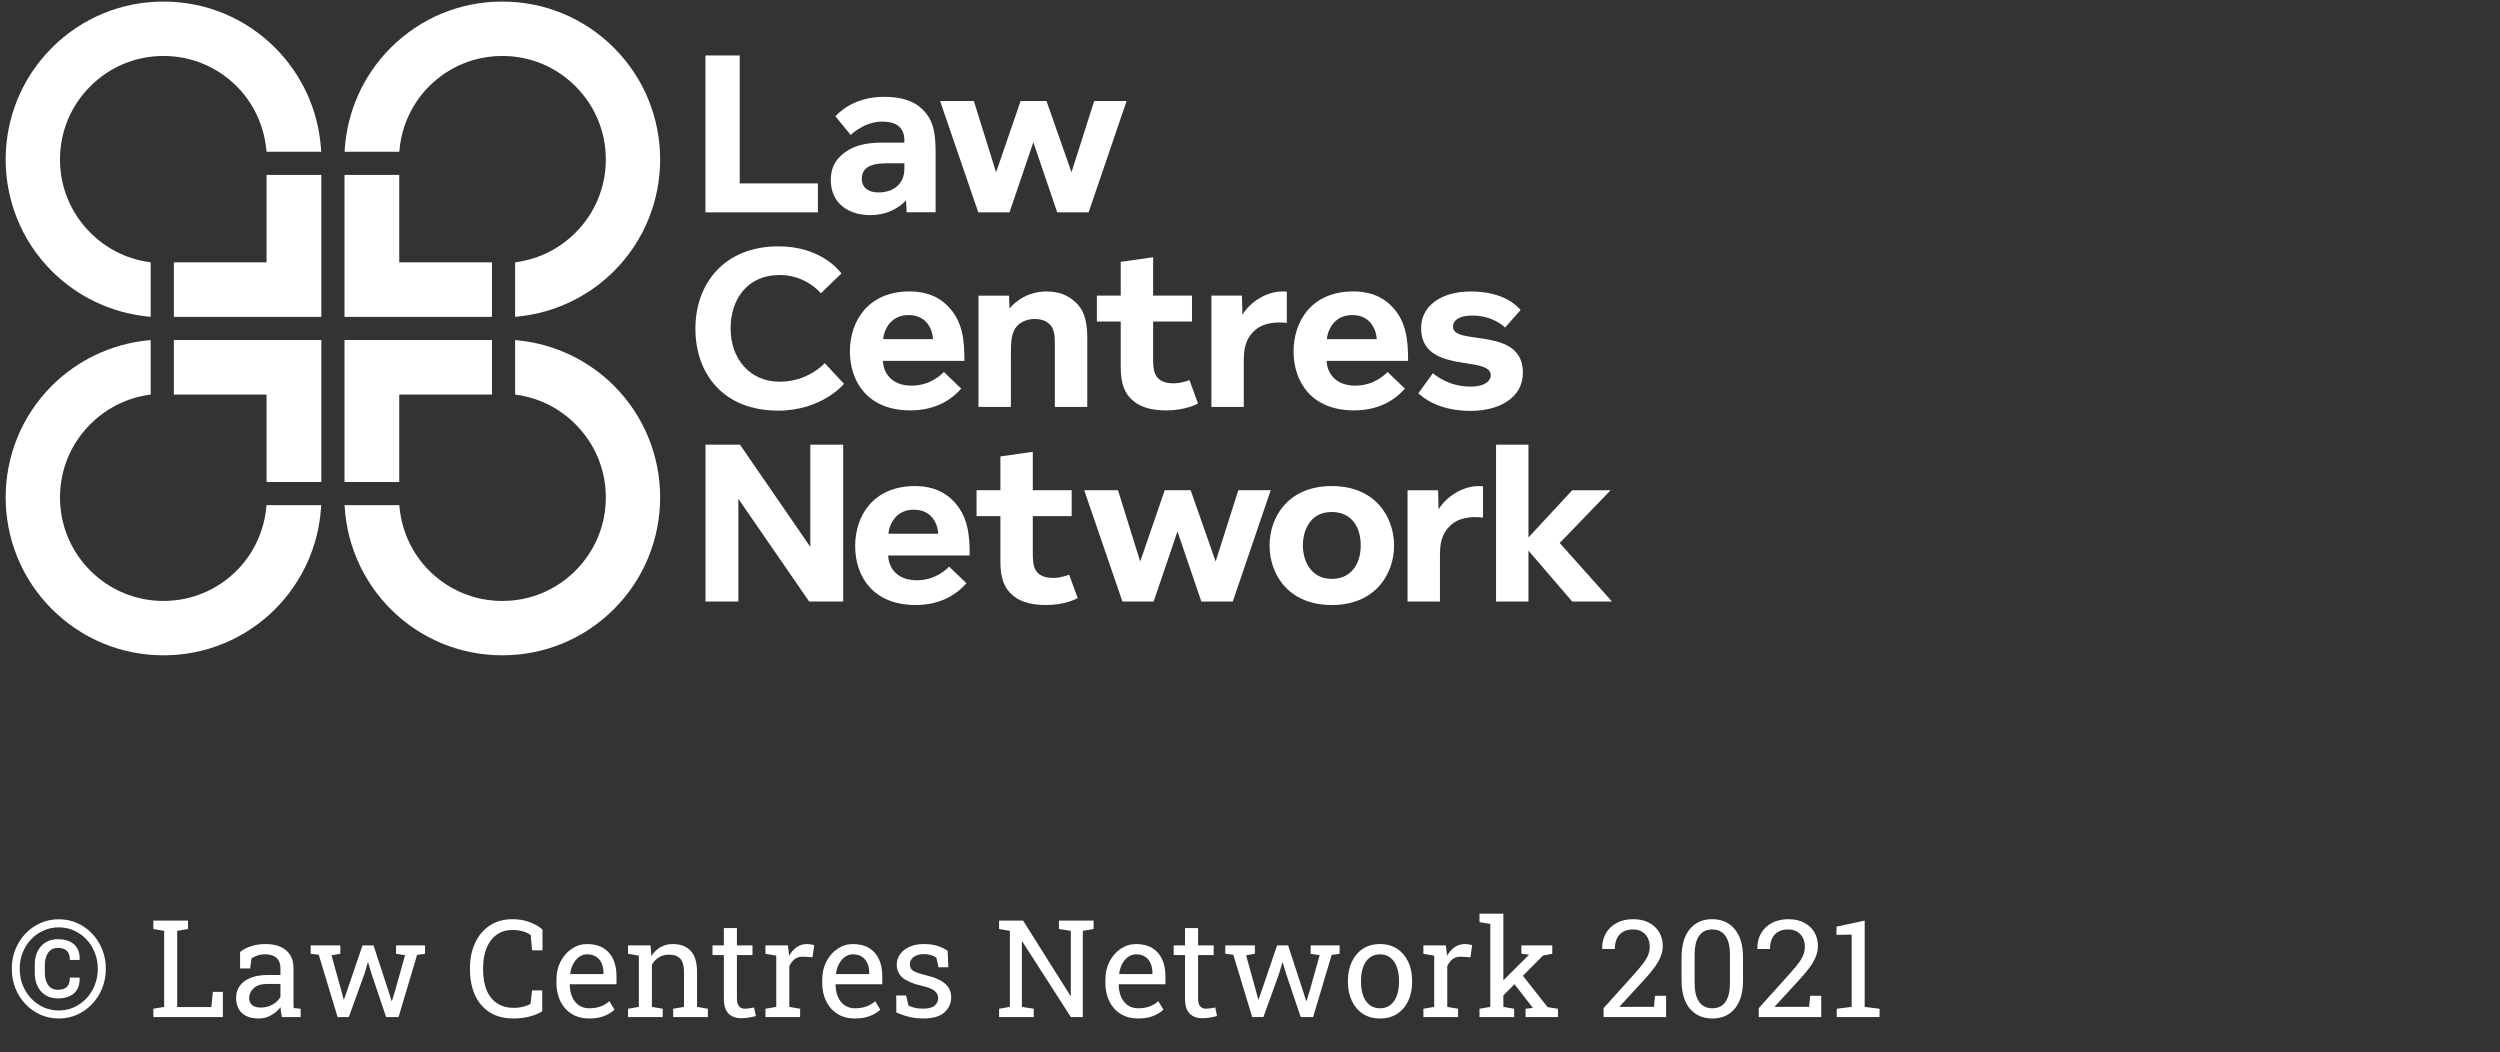 <svg width="221" height="93" viewBox="0 0 221 93" fill="none" xmlns="http://www.w3.org/2000/svg">
    <rect x="0" y="0" width="221" height="93" fill="#333333" stroke="none"/>
    <path d="M5.2 90.034C4.622 90.034 4.081 89.923 3.577 89.7C3.073 89.474 2.632 89.161 2.253 88.763C1.874 88.364 1.577 87.899 1.363 87.368C1.148 86.833 1.04 86.257 1.04 85.64C1.04 85.022 1.148 84.45 1.363 83.923C1.577 83.392 1.874 82.927 2.253 82.528C2.632 82.13 3.073 81.819 3.577 81.597C4.081 81.374 4.622 81.263 5.2 81.263C5.775 81.263 6.314 81.374 6.818 81.597C7.322 81.819 7.763 82.13 8.142 82.528C8.521 82.927 8.818 83.392 9.032 83.923C9.247 84.45 9.355 85.022 9.355 85.64C9.355 86.257 9.247 86.833 9.032 87.368C8.818 87.899 8.519 88.364 8.136 88.763C7.757 89.161 7.316 89.474 6.812 89.7C6.312 89.923 5.775 90.034 5.2 90.034ZM5.2 89.325C5.677 89.325 6.122 89.231 6.536 89.044C6.954 88.856 7.322 88.595 7.638 88.259C7.954 87.923 8.2 87.532 8.376 87.087C8.556 86.638 8.646 86.155 8.646 85.64C8.646 85.124 8.556 84.645 8.376 84.204C8.2 83.759 7.954 83.37 7.638 83.038C7.322 82.706 6.954 82.446 6.536 82.259C6.122 82.071 5.677 81.978 5.2 81.978C4.72 81.978 4.271 82.071 3.853 82.259C3.435 82.442 3.068 82.702 2.751 83.038C2.435 83.37 2.187 83.759 2.007 84.204C1.831 84.645 1.743 85.124 1.743 85.64C1.743 86.155 1.831 86.638 2.007 87.087C2.187 87.532 2.435 87.923 2.751 88.259C3.068 88.595 3.435 88.856 3.853 89.044C4.271 89.231 4.72 89.325 5.2 89.325ZM5.118 88.259C4.493 88.259 3.995 88.052 3.624 87.638C3.257 87.224 3.073 86.675 3.073 85.991V85.294C3.073 84.618 3.257 84.071 3.624 83.653C3.995 83.235 4.493 83.026 5.118 83.026C5.732 83.026 6.21 83.181 6.554 83.489C6.898 83.798 7.062 84.243 7.046 84.825L7.034 84.86H6.179C6.179 84.489 6.089 84.22 5.909 84.052C5.734 83.88 5.47 83.794 5.118 83.794C4.747 83.794 4.462 83.933 4.263 84.21C4.064 84.483 3.964 84.843 3.964 85.288V85.991C3.964 86.448 4.064 86.814 4.263 87.087C4.462 87.36 4.747 87.497 5.118 87.497C5.47 87.497 5.734 87.413 5.909 87.245C6.085 87.077 6.173 86.802 6.173 86.419H7.029L7.04 86.454C7.056 87.044 6.892 87.493 6.548 87.802C6.208 88.106 5.732 88.259 5.118 88.259ZM13.556 89.911V89.173L14.511 89.009V82.288L13.556 82.124V81.38H14.511H15.665H16.62V82.124L15.665 82.288V89.026H18.683L18.817 87.679H19.702V89.911H13.556ZM22.892 90.034C22.232 90.034 21.73 89.874 21.387 89.554C21.043 89.23 20.871 88.774 20.871 88.189C20.871 87.786 20.98 87.436 21.199 87.14C21.422 86.839 21.742 86.606 22.16 86.442C22.578 86.274 23.078 86.19 23.66 86.19H24.791V85.569C24.791 85.186 24.674 84.89 24.439 84.679C24.209 84.468 23.883 84.362 23.461 84.362C23.195 84.362 22.965 84.395 22.769 84.462C22.574 84.524 22.396 84.612 22.236 84.726L22.113 85.61H21.223V84.157C21.508 83.927 21.84 83.753 22.219 83.636C22.598 83.515 23.017 83.454 23.478 83.454C24.248 83.454 24.852 83.638 25.289 84.005C25.727 84.372 25.945 84.897 25.945 85.581V88.634C25.945 88.716 25.945 88.796 25.945 88.874C25.949 88.952 25.955 89.03 25.963 89.108L26.578 89.173V89.911H24.92C24.885 89.739 24.857 89.585 24.838 89.448C24.818 89.311 24.805 89.175 24.797 89.038C24.574 89.323 24.295 89.561 23.959 89.753C23.627 89.94 23.271 90.034 22.892 90.034ZM23.062 89.067C23.445 89.067 23.795 88.976 24.111 88.792C24.428 88.608 24.654 88.388 24.791 88.13V86.981H23.619C23.088 86.981 22.689 87.108 22.424 87.362C22.158 87.616 22.025 87.899 22.025 88.212C22.025 88.489 22.111 88.702 22.283 88.851C22.455 88.995 22.715 89.067 23.062 89.067ZM29.845 89.911L28.175 84.397L27.466 84.315V83.571H30.085V84.315L29.305 84.444L30.178 87.603L30.378 88.353H30.413L30.671 87.603L32.048 83.571H33.02L34.333 87.591L34.614 88.481H34.649L34.925 87.591L35.809 84.439L35.013 84.315V83.571H37.573V84.315L36.87 84.415L35.229 89.911H34.134L32.85 86.103L32.546 85.083L32.511 85.089L32.212 86.103L30.835 89.911H29.845ZM45.407 90.034C44.551 90.034 43.837 89.847 43.262 89.472C42.692 89.097 42.262 88.583 41.973 87.931C41.688 87.278 41.545 86.538 41.545 85.71V85.587C41.545 84.751 41.696 84.009 41.997 83.36C42.297 82.708 42.729 82.194 43.291 81.819C43.854 81.444 44.526 81.257 45.307 81.257C45.858 81.257 46.362 81.343 46.819 81.515C47.276 81.686 47.655 81.905 47.956 82.171V84.011H47.036L46.913 82.663C46.788 82.565 46.643 82.483 46.479 82.417C46.319 82.351 46.139 82.3 45.94 82.265C45.745 82.23 45.532 82.212 45.301 82.212C44.743 82.212 44.27 82.356 43.883 82.645C43.497 82.931 43.204 83.325 43.004 83.829C42.805 84.333 42.706 84.915 42.706 85.575V85.71C42.706 86.425 42.811 87.036 43.022 87.544C43.237 88.048 43.547 88.433 43.954 88.698C44.364 88.964 44.862 89.097 45.448 89.097C45.721 89.097 45.989 89.064 46.251 88.997C46.512 88.931 46.729 88.845 46.901 88.739L47.03 87.55H47.932V89.401C47.612 89.601 47.229 89.757 46.784 89.87C46.338 89.98 45.879 90.034 45.407 90.034ZM52.078 90.034C51.492 90.034 50.982 89.901 50.548 89.636C50.115 89.366 49.779 88.993 49.54 88.517C49.306 88.04 49.189 87.489 49.189 86.864V86.606C49.189 86.005 49.312 85.468 49.558 84.995C49.808 84.519 50.138 84.144 50.548 83.87C50.962 83.593 51.413 83.454 51.902 83.454C52.472 83.454 52.949 83.571 53.331 83.806C53.718 84.04 54.009 84.37 54.205 84.796C54.4 85.218 54.498 85.716 54.498 86.29V87.011H50.384L50.367 87.04C50.374 87.446 50.445 87.808 50.578 88.124C50.714 88.436 50.91 88.683 51.163 88.862C51.417 89.042 51.722 89.132 52.078 89.132C52.468 89.132 52.81 89.077 53.103 88.968C53.4 88.855 53.656 88.7 53.87 88.505L54.322 89.255C54.095 89.474 53.794 89.659 53.419 89.811C53.048 89.96 52.601 90.034 52.078 90.034ZM50.419 86.108H53.343V85.956C53.343 85.651 53.288 85.38 53.179 85.142C53.074 84.899 52.913 84.71 52.699 84.573C52.488 84.433 52.222 84.362 51.902 84.362C51.644 84.362 51.41 84.439 51.199 84.591C50.988 84.739 50.814 84.942 50.677 85.2C50.54 85.458 50.451 85.751 50.408 86.079L50.419 86.108ZM55.52 89.911V89.173L56.475 89.009V84.48L55.52 84.315V83.571H57.506L57.588 84.515C57.799 84.179 58.063 83.919 58.379 83.735C58.7 83.548 59.063 83.454 59.469 83.454C60.153 83.454 60.682 83.655 61.057 84.058C61.432 84.456 61.619 85.073 61.619 85.909V89.009L62.575 89.173V89.911H59.51V89.173L60.465 89.009V85.933C60.465 85.374 60.354 84.978 60.131 84.743C59.912 84.509 59.577 84.392 59.123 84.392C58.791 84.392 58.496 84.472 58.239 84.632C57.985 84.792 57.782 85.011 57.629 85.288V89.009L58.584 89.173V89.911H55.52ZM65.519 90.011C65.05 90.011 64.677 89.874 64.4 89.601C64.126 89.323 63.989 88.882 63.989 88.276V84.427H62.987V83.571H63.989V82.042H65.144V83.571H66.521V84.427H65.144V88.276C65.144 88.581 65.204 88.806 65.325 88.95C65.447 89.095 65.609 89.167 65.812 89.167C65.948 89.167 66.101 89.155 66.269 89.132C66.437 89.105 66.568 89.081 66.661 89.061L66.82 89.817C66.651 89.868 66.445 89.913 66.198 89.952C65.956 89.991 65.73 90.011 65.519 90.011ZM67.666 89.911V89.173L68.621 89.009V84.48L67.666 84.315V83.571H69.652L69.752 84.38L69.764 84.491C69.943 84.167 70.164 83.913 70.426 83.73C70.692 83.546 70.994 83.454 71.334 83.454C71.455 83.454 71.578 83.466 71.703 83.489C71.832 83.509 71.924 83.528 71.979 83.548L71.826 84.62L71.023 84.573C70.719 84.554 70.463 84.624 70.256 84.784C70.049 84.94 69.889 85.151 69.775 85.417V89.009L70.731 89.173V89.911H67.666ZM75.573 90.034C74.987 90.034 74.478 89.901 74.044 89.636C73.61 89.366 73.274 88.993 73.036 88.517C72.802 88.04 72.684 87.489 72.684 86.864V86.606C72.684 86.005 72.808 85.468 73.054 84.995C73.304 84.519 73.634 84.144 74.044 83.87C74.458 83.593 74.909 83.454 75.397 83.454C75.968 83.454 76.444 83.571 76.827 83.806C77.214 84.04 77.505 84.37 77.7 84.796C77.895 85.218 77.993 85.716 77.993 86.29V87.011H73.88L73.862 87.04C73.87 87.446 73.94 87.808 74.073 88.124C74.21 88.436 74.405 88.683 74.659 88.862C74.913 89.042 75.218 89.132 75.573 89.132C75.964 89.132 76.306 89.077 76.599 88.968C76.895 88.855 77.151 88.7 77.366 88.505L77.817 89.255C77.591 89.474 77.29 89.659 76.915 89.811C76.544 89.96 76.097 90.034 75.573 90.034ZM73.915 86.108H76.839V85.956C76.839 85.651 76.784 85.38 76.675 85.142C76.569 84.899 76.409 84.71 76.194 84.573C75.983 84.433 75.718 84.362 75.397 84.362C75.14 84.362 74.905 84.439 74.694 84.591C74.483 84.739 74.309 84.942 74.173 85.2C74.036 85.458 73.946 85.751 73.903 86.079L73.915 86.108ZM81.617 90.034C81.191 90.034 80.793 89.991 80.422 89.905C80.051 89.819 79.656 89.686 79.238 89.507L79.226 88.001H80.099L80.316 88.909C80.535 88.999 80.746 89.065 80.949 89.108C81.156 89.147 81.379 89.167 81.617 89.167C82.086 89.167 82.422 89.077 82.625 88.897C82.828 88.718 82.93 88.495 82.93 88.23C82.93 87.98 82.826 87.769 82.619 87.597C82.416 87.421 82.045 87.272 81.506 87.151C80.74 86.976 80.176 86.741 79.812 86.448C79.453 86.151 79.273 85.757 79.273 85.265C79.273 84.921 79.373 84.614 79.572 84.345C79.771 84.071 80.049 83.855 80.404 83.694C80.76 83.534 81.174 83.454 81.646 83.454C82.127 83.454 82.537 83.509 82.877 83.618C83.221 83.728 83.519 83.874 83.773 84.058L83.832 85.505H82.965L82.777 84.661C82.64 84.56 82.478 84.481 82.291 84.427C82.103 84.372 81.888 84.345 81.646 84.345C81.287 84.345 80.994 84.429 80.767 84.597C80.545 84.765 80.433 84.976 80.433 85.23C80.433 85.378 80.465 85.507 80.527 85.616C80.594 85.726 80.719 85.825 80.902 85.915C81.086 86.001 81.355 86.087 81.711 86.173C82.594 86.38 83.209 86.644 83.556 86.964C83.908 87.284 84.084 87.679 84.084 88.147C84.084 88.683 83.885 89.132 83.486 89.495C83.092 89.855 82.469 90.034 81.617 90.034ZM88.32 89.911V89.173L89.275 89.009V82.288L88.32 82.124V81.38H89.275H90.441L94.625 88.03L94.66 88.019V82.288L93.611 82.124V81.38H95.72H96.675V82.124L95.72 82.288V89.911H94.666L90.371 83.226L90.335 83.237V89.009L91.384 89.173V89.911H88.32ZM100.604 90.034C100.018 90.034 99.508 89.901 99.075 89.636C98.641 89.366 98.305 88.993 98.067 88.517C97.832 88.04 97.715 87.489 97.715 86.864V86.606C97.715 86.005 97.838 85.468 98.084 84.995C98.334 84.519 98.665 84.144 99.075 83.87C99.489 83.593 99.94 83.454 100.428 83.454C100.998 83.454 101.475 83.571 101.858 83.806C102.245 84.04 102.536 84.37 102.731 84.796C102.926 85.218 103.024 85.716 103.024 86.29V87.011H98.911L98.893 87.04C98.901 87.446 98.971 87.808 99.104 88.124C99.241 88.436 99.436 88.683 99.69 88.862C99.944 89.042 100.248 89.132 100.604 89.132C100.995 89.132 101.336 89.077 101.629 88.968C101.926 88.855 102.182 88.7 102.397 88.505L102.848 89.255C102.622 89.474 102.321 89.659 101.946 89.811C101.575 89.96 101.127 90.034 100.604 90.034ZM98.946 86.108H101.87V85.956C101.87 85.651 101.815 85.38 101.706 85.142C101.6 84.899 101.44 84.71 101.225 84.573C101.014 84.433 100.748 84.362 100.428 84.362C100.17 84.362 99.936 84.439 99.725 84.591C99.514 84.739 99.34 84.942 99.204 85.2C99.067 85.458 98.977 85.751 98.934 86.079L98.946 86.108ZM106.285 90.011C105.816 90.011 105.443 89.874 105.165 89.601C104.892 89.323 104.755 88.882 104.755 88.276V84.427H103.753V83.571H104.755V82.042H105.91V83.571H107.286V84.427H105.91V88.276C105.91 88.581 105.97 88.806 106.091 88.95C106.212 89.095 106.374 89.167 106.577 89.167C106.714 89.167 106.867 89.155 107.035 89.132C107.202 89.105 107.333 89.081 107.427 89.061L107.585 89.817C107.417 89.868 107.21 89.913 106.964 89.952C106.722 89.991 106.495 90.011 106.285 90.011ZM110.694 89.911L109.024 84.397L108.315 84.315V83.571H110.934V84.315L110.155 84.444L111.028 87.603L111.227 88.353H111.262L111.52 87.603L112.897 83.571H113.869L115.182 87.591L115.463 88.481H115.498L115.774 87.591L116.658 84.439L115.862 84.315V83.571H118.422V84.315L117.719 84.415L116.078 89.911H114.983L113.699 86.103L113.395 85.083L113.36 85.089L113.061 86.103L111.684 89.911H110.694ZM121.999 90.034C121.413 90.034 120.907 89.897 120.482 89.624C120.06 89.347 119.733 88.966 119.503 88.481C119.273 87.993 119.157 87.436 119.157 86.811V86.683C119.157 86.058 119.273 85.503 119.503 85.019C119.733 84.53 120.06 84.147 120.482 83.87C120.907 83.593 121.409 83.454 121.987 83.454C122.573 83.454 123.077 83.593 123.499 83.87C123.925 84.147 124.253 84.528 124.483 85.013C124.714 85.497 124.829 86.054 124.829 86.683V86.811C124.829 87.44 124.714 87.999 124.483 88.487C124.253 88.972 123.927 89.351 123.505 89.624C123.083 89.897 122.581 90.034 121.999 90.034ZM121.999 89.132C122.366 89.132 122.673 89.032 122.919 88.833C123.169 88.63 123.357 88.355 123.482 88.007C123.61 87.655 123.675 87.257 123.675 86.811V86.683C123.675 86.237 123.61 85.841 123.482 85.493C123.357 85.142 123.169 84.866 122.919 84.667C122.669 84.464 122.358 84.362 121.987 84.362C121.62 84.362 121.312 84.464 121.062 84.667C120.812 84.866 120.624 85.142 120.499 85.493C120.374 85.841 120.312 86.237 120.312 86.683V86.811C120.312 87.257 120.374 87.655 120.499 88.007C120.624 88.355 120.812 88.63 121.062 88.833C121.316 89.032 121.628 89.132 121.999 89.132ZM125.828 89.911V89.173L126.783 89.009V84.48L125.828 84.315V83.571H127.814L127.914 84.38L127.926 84.491C128.105 84.167 128.326 83.913 128.588 83.73C128.853 83.546 129.156 83.454 129.496 83.454C129.617 83.454 129.74 83.466 129.865 83.489C129.994 83.509 130.086 83.528 130.141 83.548L129.988 84.62L129.186 84.573C128.881 84.554 128.625 84.624 128.418 84.784C128.211 84.94 128.051 85.151 127.937 85.417V89.009L128.893 89.173V89.911H125.828ZM130.788 89.911V89.173L131.743 89.009V81.679L130.788 81.515V80.77H132.897V89.009L133.852 89.173V89.911H130.788ZM134.86 89.911V89.173L135.505 89.097L135.487 89.073L133.653 86.706L134.251 85.786L136.811 89.032L137.725 89.173V89.911H134.86ZM132.815 88.077L132.388 87.169L135.141 84.427L135.171 84.392L134.491 84.315V83.571H137.222V84.315L136.407 84.468L132.815 88.077ZM141.756 89.911V89.12L144.551 86.015C144.883 85.644 145.143 85.327 145.331 85.065C145.518 84.8 145.649 84.56 145.723 84.345C145.797 84.13 145.835 83.907 145.835 83.677C145.835 83.251 145.706 82.894 145.448 82.605C145.19 82.311 144.821 82.165 144.34 82.165C143.84 82.165 143.45 82.315 143.169 82.616C142.891 82.917 142.753 83.343 142.753 83.894H141.645L141.633 83.858C141.622 83.366 141.725 82.925 141.944 82.534C142.163 82.14 142.479 81.829 142.893 81.603C143.311 81.372 143.807 81.257 144.381 81.257C144.921 81.257 145.383 81.36 145.77 81.567C146.161 81.77 146.462 82.05 146.672 82.405C146.883 82.761 146.989 83.169 146.989 83.63C146.989 83.942 146.926 84.253 146.801 84.561C146.68 84.87 146.501 85.186 146.262 85.511C146.028 85.835 145.745 86.177 145.413 86.536L143.169 88.98L143.18 89.009H146.21L146.303 88.03H147.282V89.911H141.756ZM151.369 90.034C150.533 90.034 149.871 89.743 149.382 89.161C148.894 88.579 148.65 87.745 148.65 86.659V84.638C148.65 83.552 148.892 82.718 149.376 82.136C149.861 81.55 150.521 81.257 151.357 81.257C152.197 81.257 152.861 81.55 153.349 82.136C153.837 82.718 154.082 83.552 154.082 84.638V86.659C154.082 87.749 153.839 88.585 153.355 89.167C152.871 89.745 152.208 90.034 151.369 90.034ZM151.369 89.132C151.88 89.132 152.267 88.944 152.529 88.569C152.794 88.194 152.927 87.636 152.927 86.894V84.392C152.927 83.653 152.792 83.099 152.523 82.728C152.257 82.353 151.869 82.165 151.357 82.165C150.853 82.165 150.468 82.353 150.203 82.728C149.937 83.099 149.804 83.653 149.804 84.392V86.894C149.804 87.632 149.939 88.19 150.208 88.569C150.478 88.944 150.865 89.132 151.369 89.132ZM155.473 89.911V89.12L158.268 86.015C158.6 85.644 158.86 85.327 159.047 85.065C159.235 84.8 159.366 84.56 159.44 84.345C159.514 84.13 159.551 83.907 159.551 83.677C159.551 83.251 159.422 82.894 159.164 82.605C158.907 82.311 158.537 82.165 158.057 82.165C157.557 82.165 157.166 82.315 156.885 82.616C156.608 82.917 156.469 83.343 156.469 83.894H155.362L155.35 83.858C155.338 83.366 155.442 82.925 155.661 82.534C155.879 82.14 156.196 81.829 156.61 81.603C157.028 81.372 157.524 81.257 158.098 81.257C158.637 81.257 159.1 81.36 159.487 81.567C159.877 81.77 160.178 82.05 160.389 82.405C160.6 82.761 160.705 83.169 160.705 83.63C160.705 83.942 160.643 84.253 160.518 84.561C160.397 84.87 160.217 85.186 159.979 85.511C159.745 85.835 159.461 86.177 159.129 86.536L156.885 88.98L156.897 89.009H159.926L160.02 88.03H160.998V89.911H155.473ZM162.366 89.911V89.173L163.685 89.009V82.616L162.343 82.64V81.919L164.839 81.38V89.009L166.152 89.173V89.911H162.366Z"
          fill="white"/>
    <path d="M92.486 53.483C91.359 53.483 90.337 53.278 89.622 52.706C88.763 52.029 88.436 51.11 88.436 49.657V45.626H86.328V43.335H88.436V40.349L91.299 39.94V43.335H94.736V45.626H91.299V48.839C91.299 49.431 91.299 50.066 91.627 50.516C91.913 50.884 92.363 51.089 93.121 51.089C93.775 51.089 94.411 50.843 94.512 50.802L95.27 52.869C95.125 52.951 94.103 53.483 92.488 53.483H92.486Z"
          fill="white"/>
    <path d="M103.122 36.28C101.995 36.28 100.973 36.076 100.258 35.503C99.399 34.827 99.072 33.908 99.072 32.454V28.424H96.964V26.133H99.072V23.147L101.935 22.738V26.133H105.371V28.424H101.935V31.636C101.935 32.228 101.935 32.863 102.263 33.313C102.549 33.681 102.999 33.886 103.757 33.886C104.411 33.886 105.047 33.641 105.148 33.6L105.906 35.667C105.761 35.749 104.739 36.28 103.124 36.28H103.122Z"
          fill="white"/>
    <path d="M62.363 18.77V4.902H65.39V16.214H72.303V18.772H62.363V18.77Z" fill="white"/>
    <path d="M80.151 18.769L80.091 17.706C79.742 18.095 78.741 19.015 76.919 19.015C75.097 19.015 73.442 18.052 73.442 15.906C73.442 14.984 73.769 14.329 74.238 13.86C75.283 12.816 76.633 12.611 77.92 12.611H79.946V12.407C79.946 11.158 79.109 10.749 77.983 10.749C76.488 10.749 75.365 11.771 75.201 11.935L73.851 10.277C74.097 10.012 75.446 8.559 78.146 8.559C79.72 8.559 80.825 8.927 81.583 9.704C82.627 10.749 82.709 11.995 82.709 13.694V18.767H80.151V18.769ZM79.946 14.433H78.474C77.513 14.433 76.183 14.536 76.183 15.805C76.183 16.603 76.796 17.012 77.636 17.012C78.413 17.012 78.945 16.786 79.333 16.44C79.742 16.072 79.946 15.54 79.946 14.945V14.435V14.433Z"
          fill="white"/>
    <path d="M96.237 18.77H93.456L91.348 12.571L89.242 18.77H86.48L83.104 8.931H86.09L88.053 15.23L90.222 8.931H92.512L94.721 15.23L96.726 8.931H99.589L96.235 18.77H96.237Z"
          fill="white"/>
    <path d="M68.779 36.299C63.992 36.299 61.475 33.087 61.475 29.059C61.475 25.03 64.053 21.777 68.82 21.777C72.46 21.777 74.097 23.803 74.383 24.171L72.561 25.93C72.46 25.808 71.212 24.313 68.921 24.313C65.995 24.313 64.585 26.544 64.585 29.018C64.585 31.718 66.283 33.744 68.921 33.744C71.293 33.744 72.684 32.331 72.91 32.108L74.609 33.929C74.549 34.011 72.605 36.302 68.779 36.302V36.299Z"
          fill="white"/>
    <path d="M78.057 31.901C78.057 32.782 78.671 34.091 80.574 34.091C82.252 34.091 83.212 33.109 83.438 32.883L84.971 34.355C84.03 35.419 82.598 36.278 80.471 36.278C76.707 36.278 75.131 33.742 75.131 31.061C75.131 28.381 76.746 25.762 80.408 25.762C81.308 25.762 82.658 25.926 83.763 27.031C85.113 28.381 85.257 30.079 85.257 31.899H78.057V31.901ZM80.307 27.851C78.486 27.851 78.077 29.569 78.077 29.978H82.475C82.475 29.528 82.17 27.851 80.307 27.851Z"
          fill="white"/>
    <path d="M93.249 35.972V30.409C93.249 29.653 93.208 28.955 92.676 28.568C92.409 28.341 92.022 28.2 91.449 28.2C90.958 28.2 90.366 28.363 89.955 28.772C89.363 29.367 89.363 30.327 89.363 31.33V35.974H86.499V26.135H89.199C89.199 26.135 89.24 27.302 89.24 27.28C89.3 27.198 90.407 25.767 92.493 25.767C93.497 25.767 94.397 26.031 95.174 26.811C95.992 27.629 96.115 28.816 96.115 29.92V35.974H93.251L93.249 35.972Z"
          fill="white"/>
    <path d="M113.082 28.506C112.408 28.506 111.568 28.648 110.974 29.16C110.011 30 109.951 31.001 109.951 32.005V35.973H107.088V26.133H109.788L109.829 27.832C110.524 26.665 111.977 25.765 113.366 25.765C113.489 25.765 113.633 25.765 113.756 25.784V28.547C113.592 28.527 113.366 28.506 113.082 28.506Z"
          fill="white"/>
    <path d="M117.281 31.901C117.281 32.782 117.894 34.091 119.795 34.091C121.472 34.091 122.435 33.109 122.659 32.883L124.192 34.355C123.251 35.419 121.819 36.278 119.692 36.278C115.928 36.278 114.352 33.742 114.352 31.061C114.352 28.381 115.967 25.762 119.629 25.762C120.529 25.762 121.879 25.926 122.984 27.031C124.334 28.381 124.476 30.079 124.476 31.899H117.276L117.281 31.901ZM119.531 27.851C117.711 27.851 117.3 29.569 117.3 29.978H121.699C121.699 29.528 121.391 27.851 119.531 27.851Z"
          fill="white"/>
    <path d="M129.984 36.321C127.12 36.321 125.77 35.113 125.38 34.766L126.67 32.988C126.896 33.173 128.061 34.174 129.984 34.174C131.415 34.174 131.784 33.561 131.784 33.171C131.784 31.371 125.626 33.13 125.626 28.998C125.626 27.054 127.385 25.767 130.003 25.767C132.989 25.767 134.115 27.076 134.421 27.403L133.049 28.957C132.886 28.794 131.904 27.894 130.145 27.894C129.06 27.894 128.448 28.262 128.448 28.897C128.448 30.596 134.625 28.816 134.625 32.947C134.625 35.137 132.58 36.323 129.981 36.323L129.984 36.321Z"
          fill="white"/>
    <path d="M71.529 53.175L65.27 44.093V53.175H62.366V39.307H65.415L71.633 48.347V39.307H74.537V53.175H71.529Z"
          fill="white"/>
    <path d="M78.522 49.106C78.522 49.987 79.135 51.296 81.039 51.296C82.716 51.296 83.678 50.314 83.902 50.088L85.435 51.56C84.494 52.624 83.062 53.483 80.935 53.483C77.172 53.483 75.596 50.947 75.596 48.266C75.596 45.586 77.21 42.968 80.873 42.968C81.773 42.968 83.123 43.131 84.227 44.236C85.577 45.586 85.721 47.282 85.721 49.104H78.522V49.106ZM80.772 45.056C78.952 45.056 78.541 46.774 78.541 47.183H82.94C82.94 46.733 82.632 45.056 80.772 45.056Z"
          fill="white"/>
    <path d="M108.979 53.175H106.197L104.089 46.977L101.984 53.175H99.222L95.845 43.336H98.832L100.795 49.636L102.963 43.336H105.254L107.463 49.636L109.468 43.336H112.331L108.977 53.175H108.979Z"
          fill="white"/>
    <path d="M117.733 53.483C113.847 53.483 112.23 50.721 112.23 48.225C112.23 45.73 113.844 42.968 117.733 42.968C121.622 42.968 123.236 45.749 123.236 48.225C123.236 50.702 121.619 53.483 117.733 53.483ZM117.733 45.261C116.934 45.261 116.301 45.547 115.892 46.038C115.442 46.57 115.175 47.328 115.175 48.206C115.175 49.084 115.442 49.862 115.911 50.396C116.342 50.887 116.934 51.173 117.733 51.173C118.532 51.173 119.145 50.887 119.574 50.396C120.043 49.864 120.288 49.106 120.288 48.206C120.288 46.507 119.41 45.261 117.733 45.261Z"
          fill="white"/>
    <path d="M130.419 45.71C129.746 45.71 128.906 45.852 128.314 46.365C127.351 47.205 127.291 48.206 127.291 49.209V53.177H124.428V43.338H127.128L127.168 45.036C127.864 43.872 129.317 42.972 130.708 42.972C130.831 42.972 130.975 42.972 131.098 42.991V45.754C130.934 45.734 130.708 45.713 130.422 45.713L130.419 45.71Z"
          fill="white"/>
    <path d="M138.983 53.175L135.116 48.675V53.175H132.252V39.307H135.116V47.51L138.983 43.337H142.378L137.878 48.001L142.501 53.177H138.983V53.175Z"
          fill="white"/>
    <path d="M13.049 23.148C11.112 22.85 9.36 21.945 7.984 20.568C6.256 18.841 5.303 16.543 5.303 14.098C5.303 11.653 6.256 9.357 7.984 7.627C9.711 5.899 12.009 4.947 14.452 4.947C16.894 4.947 19.192 5.899 20.922 7.627C22.398 9.102 23.317 11.061 23.533 13.145L23.562 13.412H28.397C28.397 13.361 28.372 13.085 28.372 13.085C28.132 9.738 26.686 6.592 24.325 4.227C21.688 1.59 18.182 0.139 14.452 0.139C10.725 0.139 7.221 1.59 4.584 4.227C-0.86 9.67 -0.86 18.525 4.584 23.968C6.826 26.211 9.803 27.633 12.96 27.97L13.321 28.009V23.189L13.047 23.148H13.049Z"
          fill="white"/>
    <path d="M28.404 15.462H23.565V23.191H15.369V28.011H28.404V15.462Z" fill="white"/>
    <path d="M45.809 23.148C47.746 22.85 49.498 21.945 50.874 20.568C52.602 18.841 53.555 16.543 53.555 14.098C53.555 11.653 52.604 9.357 50.874 7.627C49.147 5.899 46.849 4.947 44.406 4.947C41.964 4.947 39.666 5.899 37.935 7.627C36.46 9.102 35.541 11.061 35.325 13.145L35.296 13.412H30.461C30.461 13.361 30.485 13.085 30.485 13.085C30.726 9.738 32.172 6.592 34.533 4.227C37.17 1.59 40.676 0.139 44.406 0.139C48.133 0.139 51.637 1.59 54.274 4.227C59.718 9.67 59.718 18.525 54.274 23.968C52.032 26.211 49.055 27.633 45.898 27.97L45.537 28.009V23.189L45.811 23.148H45.809Z"
          fill="white"/>
    <path d="M30.454 15.462H35.293V23.191H43.489V28.011H30.454V15.462Z" fill="white"/>
    <path d="M13.049 34.922C11.112 35.221 9.36 36.125 7.984 37.502C6.256 39.23 5.303 41.528 5.303 43.972C5.303 46.417 6.256 48.713 7.984 50.443C9.711 52.171 12.009 53.124 14.452 53.124C16.894 53.124 19.192 52.171 20.922 50.443C22.398 48.968 23.317 47.009 23.533 44.925L23.562 44.656H28.397C28.397 44.706 28.372 44.983 28.372 44.983C28.132 48.33 26.686 51.475 24.325 53.841C21.688 56.478 18.182 57.929 14.452 57.929C10.725 57.929 7.221 56.478 4.584 53.841C-0.86 48.398 -0.86 39.542 4.584 34.099C6.826 31.857 9.803 30.434 12.96 30.098L13.321 30.059V34.879L13.047 34.92L13.049 34.922Z"
          fill="white"/>
    <path d="M28.404 42.608H23.565V34.879H15.369V30.059H28.404V42.608Z" fill="white"/>
    <path d="M45.809 34.922C47.746 35.221 49.498 36.125 50.874 37.502C52.602 39.23 53.555 41.528 53.555 43.972C53.555 46.417 52.604 48.713 50.874 50.443C49.147 52.171 46.849 53.124 44.406 53.124C41.964 53.124 39.666 52.171 37.935 50.443C36.46 48.968 35.541 47.009 35.325 44.925L35.296 44.656H30.461C30.461 44.706 30.485 44.983 30.485 44.983C30.726 48.33 32.172 51.475 34.533 53.841C37.17 56.478 40.676 57.929 44.406 57.929C48.133 57.929 51.637 56.478 54.274 53.841C59.718 48.398 59.718 39.542 54.274 34.099C52.032 31.857 49.055 30.434 45.898 30.098L45.537 30.059V34.879L45.811 34.92L45.809 34.922Z"
          fill="white"/>
    <path d="M30.454 42.608H35.293V34.879H43.489V30.059H30.454V42.608Z" fill="white"/>
</svg>

